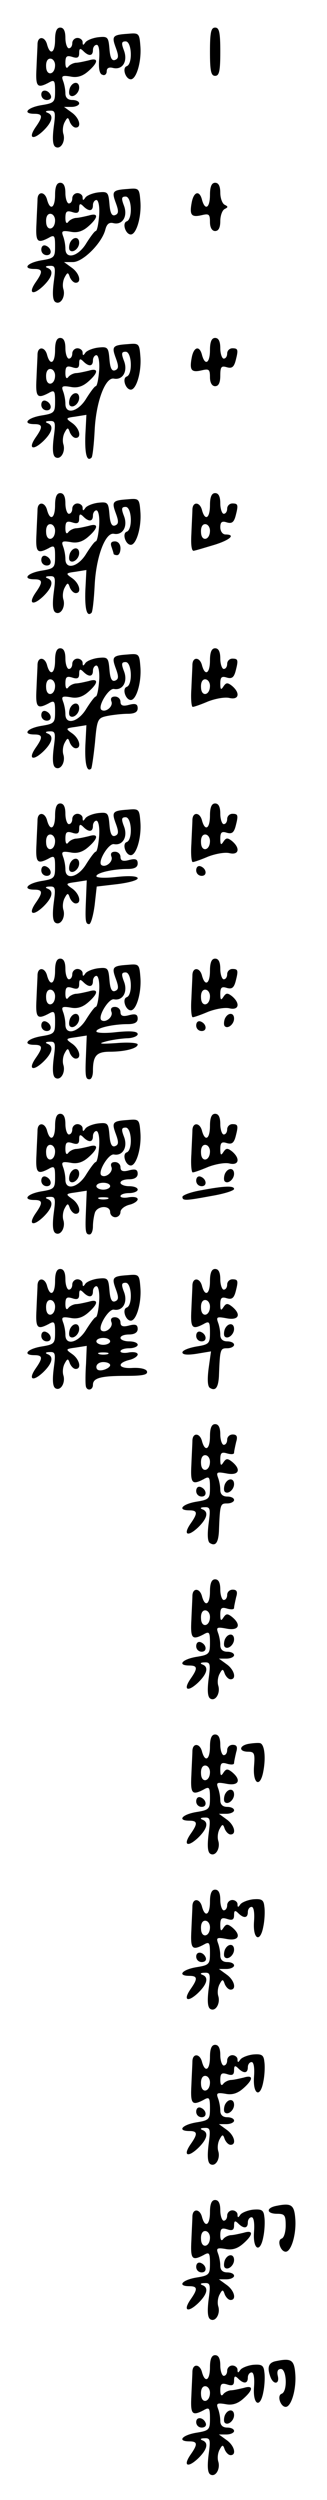 <?xml version="1.0" standalone="no"?>
<!DOCTYPE svg PUBLIC "-//W3C//DTD SVG 20010904//EN"
 "http://www.w3.org/TR/2001/REC-SVG-20010904/DTD/svg10.dtd">
<svg version="1.0" xmlns="http://www.w3.org/2000/svg"
 width="95pt" height="725pt" viewBox="0 0 95 725"
 preserveAspectRatio="xMidYMid meet">
<g transform="translate(0,725) scale(0.1,-0.1)"
fill="#000000" stroke="none">
<path d="M160 7135 c0 -38 -14 -47 -23 -15 -6 25 -27 26 -28 3 0 -10 -2 -42
-3 -70 -3 -55 2 -60 35 -43 17 10 19 7 19 -24 0 -32 -2 -35 -40 -41 -41 -7
-56 -25 -20 -25 24 0 25 -8 4 -38 -23 -33 -9 -40 21 -12 27 26 32 46 13 53 -8
3 -5 6 6 6 17 1 18 -4 12 -48 -4 -33 -3 -52 5 -57 15 -9 30 16 23 38 -3 10 -1
25 4 34 8 15 10 15 15 0 4 -9 11 -16 17 -16 18 0 11 28 -12 44 l-22 16 22 0
c12 0 22 5 22 10 0 6 -9 10 -20 10 -13 0 -20 7 -20 19 0 11 -3 27 -7 37 -5 14
-2 16 22 12 19 -4 35 1 51 15 30 26 31 41 2 32 -13 -3 -30 -7 -38 -7 -8 -1
-18 -6 -22 -12 -5 -6 -8 -1 -8 12 0 19 4 22 20 17 15 -5 20 -2 20 11 0 14 3
15 12 6 16 -16 28 -15 28 3 0 8 5 15 11 15 6 0 9 -16 7 -42 -2 -27 1 -43 10
-45 6 -3 12 2 12 10 0 10 7 13 18 10 28 -7 44 19 32 51 -8 21 -7 26 5 26 18 0
21 -66 3 -72 -14 -5 -3 -38 12 -38 16 0 31 50 28 94 -3 40 -4 41 -37 38 -45
-3 -47 -7 -34 -42 8 -22 8 -30 -3 -34 -9 -3 -14 6 -16 32 -3 35 -5 37 -33 34
-16 -2 -33 -9 -37 -15 -6 -9 -8 -9 -8 1 0 6 -7 12 -15 12 -8 0 -15 -7 -15 -15
0 -8 -4 -15 -10 -15 -5 0 -10 14 -10 30 0 20 -5 30 -15 30 -10 0 -15 -11 -15
-35z m0 -74 c0 -28 -25 -33 -26 -5 -1 15 4 24 12 24 8 0 14 -9 14 -19z"/>
<path d="M610 7100 c0 -56 3 -70 15 -70 12 0 15 14 15 70 0 56 -3 70 -15 70
-12 0 -15 -14 -15 -70z"/>
<path d="M203 6995 c-3 -9 -3 -18 0 -21 9 -9 27 6 27 22 0 19 -19 18 -27 -1z"/>
<path d="M120 6976 c0 -9 7 -16 16 -16 9 0 14 5 12 12 -6 18 -28 21 -28 4z"/>
<path d="M160 6685 c0 -38 -14 -47 -23 -15 -6 25 -27 26 -28 3 0 -10 -2 -42
-3 -70 -3 -55 2 -60 35 -43 17 10 19 7 19 -24 0 -32 -2 -35 -40 -41 -41 -7
-56 -25 -20 -25 24 0 25 -8 4 -38 -23 -33 -9 -40 21 -12 27 26 32 46 13 53 -8
3 -5 6 6 6 17 1 18 -4 12 -48 -4 -33 -3 -52 5 -57 15 -9 30 16 23 38 -3 10 -1
25 4 34 8 15 10 15 15 0 4 -9 11 -16 17 -16 18 0 11 28 -12 44 l-22 16 26 0
c29 0 84 55 94 94 4 16 11 22 23 19 27 -7 43 20 31 51 -8 21 -7 26 5 26 18 0
21 -66 3 -72 -14 -5 -3 -38 12 -38 16 0 31 50 28 94 -3 40 -4 41 -37 38 -45
-3 -47 -7 -34 -42 8 -22 8 -30 -3 -34 -9 -3 -14 6 -16 32 -3 35 -5 37 -33 34
-16 -2 -33 -9 -37 -15 -6 -9 -8 -9 -8 1 0 6 -7 12 -15 12 -8 0 -15 -7 -15 -15
0 -8 -4 -15 -10 -15 -5 0 -10 14 -10 30 0 20 -5 30 -15 30 -10 0 -15 -11 -15
-35z m128 -60 c-2 -25 -6 -45 -10 -45 -3 0 -15 -16 -27 -35 -23 -39 -61 -49
-61 -16 0 11 -3 27 -7 37 -5 14 -2 16 22 12 19 -4 35 1 51 15 30 26 31 41 2
32 -13 -3 -30 -7 -38 -7 -8 -1 -18 -6 -22 -12 -5 -6 -8 -1 -8 12 0 19 4 22 20
17 15 -5 20 -2 20 11 0 14 3 15 12 6 16 -16 28 -15 28 3 0 8 5 15 10 15 6 0
10 -19 8 -45z m-128 -14 c0 -28 -25 -33 -26 -5 -1 15 4 24 12 24 8 0 14 -9 14
-19z"/>
<path d="M203 6545 c-3 -9 -3 -18 0 -21 9 -9 27 6 27 22 0 19 -19 18 -27 -1z"/>
<path d="M610 6685 c0 -38 -14 -47 -23 -15 -7 29 -24 25 -30 -7 -7 -37 -1 -44
29 -37 21 5 24 3 24 -20 0 -16 6 -26 15 -26 10 0 15 10 15 29 0 16 6 32 13 35
10 5 10 7 0 12 -7 3 -13 19 -13 35 0 19 -5 29 -15 29 -10 0 -15 -11 -15 -35z"/>
<path d="M120 6526 c0 -9 7 -16 16 -16 17 0 14 22 -4 28 -7 2 -12 -3 -12 -12z"/>
<path d="M160 6235 c0 -38 -14 -47 -23 -15 -6 25 -27 26 -28 3 0 -10 -2 -42
-3 -70 -3 -55 2 -60 35 -43 17 10 19 7 19 -24 0 -32 -2 -35 -40 -41 -41 -7
-56 -25 -20 -25 24 0 25 -8 4 -38 -23 -33 -9 -40 21 -12 27 26 32 46 13 53 -8
3 -5 6 6 6 17 1 18 -4 12 -48 -4 -33 -3 -52 5 -57 15 -9 30 16 23 38 -3 10 -1
25 4 34 8 15 10 15 15 0 4 -9 11 -16 17 -16 18 0 11 28 -10 43 -20 14 -20 15
10 19 l31 5 -3 -58 c-2 -54 4 -80 18 -66 3 3 7 39 9 79 4 83 31 155 56 150 26
-5 41 22 29 52 -8 21 -7 26 5 26 18 0 21 -66 3 -72 -14 -5 -3 -38 12 -38 16 0
31 50 28 94 -3 40 -4 41 -37 38 -45 -3 -47 -7 -34 -42 8 -22 8 -30 -3 -34 -9
-3 -14 6 -16 32 -3 35 -5 37 -33 34 -16 -2 -33 -9 -37 -15 -6 -9 -8 -9 -8 1 0
6 -7 12 -15 12 -8 0 -15 -7 -15 -15 0 -8 -4 -15 -10 -15 -5 0 -10 14 -10 30 0
20 -5 30 -15 30 -10 0 -15 -11 -15 -35z m128 -60 c-2 -25 -6 -45 -10 -45 -3 0
-15 -16 -27 -35 -23 -39 -61 -49 -61 -16 0 11 -3 27 -7 37 -5 14 -2 16 22 12
19 -4 35 1 51 15 30 26 31 41 2 32 -13 -3 -30 -7 -38 -7 -8 -1 -18 -6 -22 -12
-5 -6 -8 -1 -8 12 0 19 4 22 20 17 15 -5 20 -2 20 11 0 14 3 15 12 6 16 -16
28 -15 28 3 0 8 5 15 10 15 6 0 10 -19 8 -45z m-128 -14 c0 -28 -25 -33 -26
-5 -1 15 4 24 12 24 8 0 14 -9 14 -19z"/>
<path d="M203 6095 c-3 -9 -3 -18 0 -21 9 -9 27 6 27 22 0 19 -19 18 -27 -1z"/>
<path d="M610 6235 c0 -38 -14 -47 -23 -15 -7 29 -24 25 -30 -7 -7 -37 -1 -44
29 -37 21 5 24 3 24 -20 0 -16 6 -26 15 -26 10 0 15 10 15 31 0 25 3 29 19 24
14 -4 20 0 25 17 9 34 8 38 -9 38 -8 0 -15 -7 -15 -15 0 -8 -4 -15 -10 -15 -5
0 -10 14 -10 30 0 20 -5 30 -15 30 -10 0 -15 -11 -15 -35z"/>
<path d="M120 6076 c0 -9 7 -16 16 -16 17 0 14 22 -4 28 -7 2 -12 -3 -12 -12z"/>
<path d="M160 5785 c0 -38 -14 -47 -23 -15 -6 25 -27 26 -28 3 0 -10 -2 -42
-3 -70 -3 -55 2 -60 35 -43 17 10 19 7 19 -24 0 -32 -2 -35 -40 -41 -41 -7
-56 -25 -20 -25 24 0 25 -8 4 -38 -23 -33 -9 -40 21 -12 27 26 32 46 13 53 -8
3 -5 6 6 6 17 1 18 -4 12 -48 -4 -33 -3 -52 5 -57 15 -9 30 16 23 38 -3 10 -1
25 4 34 8 15 10 15 15 0 4 -9 11 -16 17 -16 18 0 11 28 -10 43 -20 14 -20 15
10 19 l31 5 -3 -58 c-2 -54 4 -80 18 -66 3 3 7 39 9 79 4 83 31 155 56 150 26
-5 41 22 29 52 -8 21 -7 26 5 26 18 0 21 -66 3 -72 -14 -5 -3 -38 12 -38 16 0
31 50 28 94 -3 40 -4 41 -37 38 -45 -3 -47 -7 -34 -42 8 -22 8 -30 -3 -34 -9
-3 -14 6 -16 32 -3 35 -5 37 -33 34 -16 -2 -33 -9 -37 -15 -6 -9 -8 -9 -8 1 0
6 -7 12 -15 12 -8 0 -15 -7 -15 -15 0 -8 -4 -15 -10 -15 -5 0 -10 14 -10 30 0
20 -5 30 -15 30 -10 0 -15 -11 -15 -35z m128 -60 c-2 -25 -6 -45 -10 -45 -3 0
-15 -16 -27 -35 -23 -39 -61 -49 -61 -16 0 11 -3 27 -7 37 -5 14 -2 16 22 12
19 -4 35 1 51 15 30 26 31 41 2 32 -13 -3 -30 -7 -38 -7 -8 -1 -18 -6 -22 -12
-5 -6 -8 -1 -8 12 0 19 4 22 20 17 15 -5 20 -2 20 11 0 14 3 15 12 6 16 -16
28 -15 28 3 0 8 5 15 10 15 6 0 10 -19 8 -45z m-128 -14 c0 -28 -25 -33 -26
-5 -1 15 4 24 12 24 8 0 14 -9 14 -19z"/>
<path d="M203 5645 c-3 -9 -3 -18 0 -21 9 -9 27 6 27 22 0 19 -19 18 -27 -1z"/>
<path d="M610 5785 c0 -38 -14 -47 -23 -15 -6 25 -27 26 -28 3 0 -10 -2 -42
-3 -71 -2 -35 1 -52 8 -49 6 1 32 9 59 17 45 14 63 30 32 30 -8 0 -15 9 -15
21 0 15 5 19 19 14 14 -4 20 0 25 17 9 34 8 38 -9 38 -8 0 -15 -7 -15 -15 0
-8 -4 -15 -10 -15 -5 0 -10 14 -10 30 0 20 -5 30 -15 30 -10 0 -15 -11 -15
-35z m0 -74 c0 -28 -25 -33 -26 -5 -1 15 4 24 12 24 8 0 14 -9 14 -19z"/>
<path d="M324 5664 c3 -9 6 -18 6 -20 0 -2 5 -4 10 -4 6 0 10 9 10 20 0 12 -7
20 -16 20 -11 0 -14 -5 -10 -16z"/>
<path d="M120 5626 c0 -9 7 -16 16 -16 17 0 14 22 -4 28 -7 2 -12 -3 -12 -12z"/>
<path d="M160 5335 c0 -38 -14 -47 -23 -15 -6 25 -27 26 -28 3 0 -10 -2 -42
-3 -70 -3 -55 2 -60 35 -43 17 10 19 7 19 -24 0 -32 -2 -35 -40 -41 -41 -7
-56 -25 -20 -25 24 0 25 -8 4 -38 -23 -33 -9 -40 21 -12 27 26 32 46 13 53 -8
3 -5 6 6 6 17 1 18 -4 12 -48 -4 -33 -3 -52 5 -57 15 -9 30 16 23 38 -3 10 -1
25 4 34 8 15 10 15 15 0 4 -9 11 -16 17 -16 18 0 11 28 -10 43 -20 14 -20 15
10 19 l31 5 -3 -58 c-2 -52 4 -80 17 -68 2 3 7 37 11 76 6 69 8 71 37 77 16 3
42 6 58 6 20 0 29 5 29 16 0 12 -6 15 -25 10 -18 -5 -25 -2 -25 9 0 8 -7 15
-16 15 -10 0 -14 -5 -10 -15 5 -15 -19 -33 -30 -23 -10 11 22 63 37 60 26 -5
41 22 29 52 -8 21 -7 26 5 26 18 0 21 -66 3 -72 -14 -5 -3 -38 12 -38 16 0 31
50 28 94 -3 40 -4 41 -37 38 -45 -3 -47 -7 -34 -42 8 -22 8 -30 -3 -34 -9 -3
-14 6 -16 32 -3 35 -5 37 -33 34 -16 -2 -33 -9 -37 -15 -6 -9 -8 -9 -8 1 0 6
-7 12 -15 12 -8 0 -15 -7 -15 -15 0 -8 -4 -15 -10 -15 -5 0 -10 14 -10 30 0
20 -5 30 -15 30 -10 0 -15 -11 -15 -35z m128 -60 c-2 -25 -6 -45 -10 -45 -3 0
-15 -16 -27 -35 -23 -39 -61 -49 -61 -16 0 11 -3 27 -7 37 -5 14 -2 16 22 12
19 -4 35 1 51 15 30 26 31 41 2 32 -13 -3 -30 -7 -38 -7 -8 -1 -18 -6 -22 -12
-5 -6 -8 -1 -8 12 0 19 4 22 20 17 15 -5 20 -2 20 11 0 14 3 15 12 6 16 -16
28 -15 28 3 0 8 5 15 10 15 6 0 10 -19 8 -45z m-128 -14 c0 -28 -25 -33 -26
-5 -1 15 4 24 12 24 8 0 14 -9 14 -19z"/>
<path d="M203 5195 c-3 -9 -3 -18 0 -21 9 -9 27 6 27 22 0 19 -19 18 -27 -1z"/>
<path d="M610 5335 c0 -38 -14 -47 -23 -15 -6 25 -27 26 -28 3 0 -10 -2 -42
-3 -70 -2 -29 0 -53 4 -53 4 0 24 7 45 16 21 8 48 13 61 10 28 -7 33 14 8 35
-13 10 -17 10 -25 -2 -7 -11 -9 -9 -9 9 0 18 4 22 19 17 14 -4 20 0 25 17 9
34 8 38 -9 38 -8 0 -15 -7 -15 -15 0 -8 -4 -15 -10 -15 -5 0 -10 14 -10 30 0
20 -5 30 -15 30 -10 0 -15 -11 -15 -35z m0 -74 c0 -28 -25 -33 -26 -5 -1 15 4
24 12 24 8 0 14 -9 14 -19z"/>
<path d="M120 5176 c0 -9 7 -16 16 -16 17 0 14 22 -4 28 -7 2 -12 -3 -12 -12z"/>
<path d="M160 4885 c0 -38 -14 -47 -23 -15 -6 25 -27 26 -28 3 0 -10 -2 -42
-3 -70 -3 -55 2 -60 35 -43 17 10 19 7 19 -24 0 -32 -2 -35 -40 -41 -41 -7
-56 -25 -20 -25 24 0 25 -8 4 -38 -23 -33 -9 -40 21 -12 27 26 32 46 13 53 -8
3 -5 6 6 6 17 1 18 -4 12 -48 -4 -33 -3 -52 5 -57 15 -9 30 16 23 38 -3 10 -1
25 4 34 8 15 10 15 15 0 4 -9 11 -16 17 -16 18 0 11 28 -10 43 -20 14 -20 15
10 19 l32 5 -2 -51 c-3 -66 -2 -76 9 -76 5 0 12 25 16 55 l6 54 60 7 c32 4 59
11 59 17 0 6 -22 8 -60 4 -33 -4 -60 -3 -60 2 0 10 49 21 91 21 20 0 29 5 29
16 0 12 -6 15 -25 10 -18 -5 -25 -2 -25 9 0 8 -7 15 -16 15 -10 0 -14 -5 -10
-15 5 -15 -19 -33 -30 -23 -10 11 22 63 37 60 26 -5 41 22 29 52 -8 21 -7 26
5 26 18 0 21 -66 3 -72 -14 -5 -3 -38 12 -38 16 0 31 50 28 94 -3 40 -4 41
-37 38 -45 -3 -47 -7 -34 -42 8 -22 8 -30 -3 -34 -9 -3 -14 6 -16 32 -3 35 -5
37 -33 34 -16 -2 -33 -9 -37 -15 -6 -9 -8 -9 -8 1 0 6 -7 12 -15 12 -8 0 -15
-7 -15 -15 0 -8 -4 -15 -10 -15 -5 0 -10 14 -10 30 0 20 -5 30 -15 30 -10 0
-15 -11 -15 -35z m128 -60 c-2 -25 -6 -45 -10 -45 -3 0 -15 -16 -27 -35 -23
-39 -61 -49 -61 -16 0 11 -3 27 -7 37 -5 14 -2 16 22 12 19 -4 35 1 51 15 30
26 31 41 2 32 -13 -3 -30 -7 -38 -7 -8 -1 -18 -6 -22 -12 -5 -6 -8 -1 -8 12 0
19 4 22 20 17 15 -5 20 -2 20 11 0 14 3 15 12 6 16 -16 28 -15 28 3 0 8 5 15
10 15 6 0 10 -19 8 -45z m-128 -14 c0 -28 -25 -33 -26 -5 -1 15 4 24 12 24 8
0 14 -9 14 -19z"/>
<path d="M203 4745 c-3 -9 -3 -18 0 -21 9 -9 27 6 27 22 0 19 -19 18 -27 -1z"/>
<path d="M610 4885 c0 -38 -14 -47 -23 -15 -6 25 -27 26 -28 3 0 -10 -2 -42
-3 -70 -2 -29 0 -53 4 -53 4 0 24 7 45 16 21 8 48 13 61 10 28 -7 33 14 8 35
-13 10 -17 10 -25 -2 -7 -11 -9 -9 -9 9 0 18 4 22 19 17 14 -4 20 0 25 17 9
34 8 38 -9 38 -8 0 -15 -7 -15 -15 0 -8 -4 -15 -10 -15 -5 0 -10 14 -10 30 0
20 -5 30 -15 30 -10 0 -15 -11 -15 -35z m0 -74 c0 -28 -25 -33 -26 -5 -1 15 4
24 12 24 8 0 14 -9 14 -19z"/>
<path d="M120 4726 c0 -9 7 -16 16 -16 17 0 14 22 -4 28 -7 2 -12 -3 -12 -12z"/>
<path d="M570 4726 c0 -9 7 -16 16 -16 17 0 14 22 -4 28 -7 2 -12 -3 -12 -12z"/>
<path d="M160 4435 c0 -38 -14 -47 -23 -15 -6 25 -27 26 -28 3 0 -10 -2 -42
-3 -70 -3 -55 2 -60 35 -43 17 10 19 7 19 -24 0 -32 -2 -35 -40 -41 -41 -7
-56 -25 -20 -25 24 0 25 -8 4 -38 -23 -33 -9 -40 21 -12 27 26 32 46 13 53 -8
3 -5 6 6 6 17 1 18 -4 12 -48 -4 -33 -3 -52 5 -57 15 -9 30 16 23 38 -3 10 -1
25 4 34 8 15 10 15 15 0 4 -9 11 -16 17 -16 18 0 11 28 -10 43 -20 14 -20 15
10 19 l32 5 -2 -51 c-3 -67 -2 -76 10 -76 6 0 10 11 10 24 0 44 10 56 49 56
45 0 81 10 81 21 0 5 -28 7 -62 4 -45 -3 -55 -2 -33 4 17 5 45 9 63 10 17 0
32 6 32 12 0 8 -18 10 -60 6 -33 -4 -60 -3 -60 2 0 10 49 21 91 21 20 0 29 5
29 16 0 12 -6 15 -25 10 -18 -5 -25 -2 -25 9 0 8 -7 15 -16 15 -10 0 -14 -5
-10 -15 5 -15 -19 -33 -30 -23 -10 11 22 63 37 60 26 -5 41 22 29 52 -8 21 -7
26 5 26 18 0 21 -66 3 -72 -14 -5 -3 -38 12 -38 16 0 31 50 28 94 -3 40 -4 41
-37 38 -45 -3 -47 -7 -34 -42 8 -22 8 -30 -3 -34 -9 -3 -14 6 -16 32 -3 35 -5
37 -33 34 -16 -2 -33 -9 -37 -15 -6 -9 -8 -9 -8 1 0 6 -7 12 -15 12 -8 0 -15
-7 -15 -15 0 -8 -4 -15 -10 -15 -5 0 -10 14 -10 30 0 20 -5 30 -15 30 -10 0
-15 -11 -15 -35z m128 -60 c-2 -25 -6 -45 -10 -45 -3 0 -15 -16 -27 -35 -23
-39 -61 -49 -61 -16 0 11 -3 27 -7 37 -5 14 -2 16 22 12 19 -4 35 1 51 15 30
26 31 41 2 32 -13 -3 -30 -7 -38 -7 -8 -1 -18 -6 -22 -12 -5 -6 -8 -1 -8 12 0
19 4 22 20 17 15 -5 20 -2 20 11 0 14 3 15 12 6 16 -16 28 -15 28 3 0 8 5 15
10 15 6 0 10 -19 8 -45z m-128 -14 c0 -28 -25 -33 -26 -5 -1 15 4 24 12 24 8
0 14 -9 14 -19z"/>
<path d="M203 4295 c-3 -9 -3 -18 0 -21 9 -9 27 6 27 22 0 19 -19 18 -27 -1z"/>
<path d="M610 4435 c0 -38 -14 -47 -23 -15 -6 25 -27 26 -28 3 0 -10 -2 -42
-3 -70 -2 -29 0 -53 4 -53 4 0 24 7 45 16 21 8 48 13 61 10 28 -7 33 14 8 35
-13 10 -17 10 -25 -2 -7 -11 -9 -9 -9 9 0 18 4 22 19 17 14 -4 20 0 25 17 9
34 8 38 -9 38 -8 0 -15 -7 -15 -15 0 -8 -4 -15 -10 -15 -5 0 -10 14 -10 30 0
20 -5 30 -15 30 -10 0 -15 -11 -15 -35z m0 -74 c0 -28 -25 -33 -26 -5 -1 15 4
24 12 24 8 0 14 -9 14 -19z"/>
<path d="M653 4295 c-3 -9 -3 -18 0 -21 9 -9 27 6 27 22 0 19 -19 18 -27 -1z"/>
<path d="M120 4276 c0 -9 7 -16 16 -16 17 0 14 22 -4 28 -7 2 -12 -3 -12 -12z"/>
<path d="M570 4276 c0 -9 7 -16 16 -16 17 0 14 22 -4 28 -7 2 -12 -3 -12 -12z"/>
<path d="M160 3985 c0 -38 -14 -47 -23 -15 -6 25 -27 26 -28 3 0 -10 -2 -42
-3 -70 -3 -55 2 -60 35 -43 17 10 19 7 19 -24 0 -32 -2 -35 -40 -41 -41 -7
-56 -25 -20 -25 24 0 25 -8 4 -38 -23 -33 -9 -40 21 -12 27 26 32 46 13 53 -8
3 -5 6 6 6 17 1 18 -4 12 -48 -4 -33 -3 -52 5 -57 15 -9 30 16 23 38 -3 10 -1
25 4 34 8 15 10 15 15 0 4 -9 11 -16 17 -16 18 0 11 28 -10 43 -20 14 -20 15
10 19 l32 5 -2 -51 c-3 -67 -2 -76 10 -76 6 0 10 11 10 24 0 13 3 31 6 40 8
20 44 21 44 1 0 -8 7 -15 15 -15 8 0 15 7 15 15 0 8 11 17 25 21 14 3 25 11
25 16 0 6 -11 8 -25 6 -14 -3 -25 -1 -25 3 0 5 11 9 25 9 14 0 25 5 25 10 0 6
-11 10 -25 10 -14 0 -25 5 -25 10 0 6 11 10 25 10 16 0 25 6 25 16 0 12 -6 15
-25 10 -18 -5 -25 -2 -25 9 0 8 -7 15 -16 15 -10 0 -14 -5 -10 -15 5 -15 -19
-33 -30 -23 -10 11 22 63 37 60 26 -5 41 22 29 52 -8 21 -7 26 5 26 18 0 21
-66 3 -72 -14 -5 -3 -38 12 -38 16 0 31 50 28 94 -3 40 -4 41 -37 38 -45 -3
-47 -7 -34 -42 8 -22 8 -30 -3 -34 -9 -3 -14 6 -16 32 -3 35 -5 37 -33 34 -16
-2 -33 -9 -37 -15 -6 -9 -8 -9 -8 1 0 6 -7 12 -15 12 -8 0 -15 -7 -15 -15 0
-8 -4 -15 -10 -15 -5 0 -10 14 -10 30 0 20 -5 30 -15 30 -10 0 -15 -11 -15
-35z m128 -60 c-2 -25 -6 -45 -10 -45 -3 0 -15 -16 -27 -35 -23 -39 -61 -49
-61 -16 0 11 -3 27 -7 37 -5 14 -2 16 22 12 19 -4 35 1 51 15 30 26 31 41 2
32 -13 -3 -30 -7 -38 -7 -8 -1 -18 -6 -22 -12 -5 -6 -8 -1 -8 12 0 19 4 22 20
17 15 -5 20 -2 20 11 0 14 3 15 12 6 16 -16 28 -15 28 3 0 8 5 15 10 15 6 0
10 -19 8 -45z m-128 -14 c0 -28 -25 -33 -26 -5 -1 15 4 24 12 24 8 0 14 -9 14
-19z m160 -101 c0 -5 -9 -10 -20 -10 -11 0 -20 5 -20 10 0 6 9 10 20 10 11 0
20 -4 20 -10z m-7 -37 c-7 -2 -19 -2 -25 0 -7 3 -2 5 12 5 14 0 19 -2 13 -5z"/>
<path d="M203 3845 c-3 -9 -3 -18 0 -21 9 -9 27 6 27 22 0 19 -19 18 -27 -1z"/>
<path d="M610 3985 c0 -38 -14 -47 -23 -15 -6 25 -27 26 -28 3 0 -10 -2 -42
-3 -70 -2 -29 0 -53 4 -53 4 0 24 7 45 16 21 8 48 13 61 10 28 -7 33 14 8 35
-13 10 -17 10 -25 -2 -7 -11 -9 -9 -9 9 0 18 4 22 19 17 14 -4 20 0 25 17 9
34 8 38 -9 38 -8 0 -15 -7 -15 -15 0 -8 -4 -15 -10 -15 -5 0 -10 14 -10 30 0
20 -5 30 -15 30 -10 0 -15 -11 -15 -35z m0 -74 c0 -28 -25 -33 -26 -5 -1 15 4
24 12 24 8 0 14 -9 14 -19z"/>
<path d="M653 3845 c-3 -9 -3 -18 0 -21 9 -9 27 6 27 22 0 19 -19 18 -27 -1z"/>
<path d="M120 3826 c0 -9 7 -16 16 -16 17 0 14 22 -4 28 -7 2 -12 -3 -12 -12z"/>
<path d="M570 3826 c0 -9 7 -16 16 -16 17 0 14 22 -4 28 -7 2 -12 -3 -12 -12z"/>
<path d="M583 3798 c-29 -5 -53 -14 -53 -19 0 -12 10 -11 86 3 35 6 64 15 64
20 0 10 -28 9 -97 -4z"/>
<path d="M160 3535 c0 -38 -14 -47 -23 -15 -6 25 -27 26 -28 3 0 -10 -2 -42
-3 -70 -3 -55 2 -60 35 -43 17 10 19 7 19 -24 0 -32 -2 -35 -40 -41 -41 -7
-56 -25 -20 -25 24 0 25 -8 4 -38 -23 -33 -9 -40 21 -12 27 26 32 46 13 53 -8
3 -5 6 6 6 17 1 18 -4 12 -48 -4 -33 -3 -52 5 -57 15 -9 30 16 23 38 -3 10 -1
25 4 34 8 15 10 15 15 0 4 -9 11 -16 17 -16 18 0 11 28 -10 43 -20 14 -20 15
10 19 l32 5 -2 -51 c-2 -28 -2 -57 -1 -63 1 -18 21 -16 21 1 0 20 23 26 97 26
47 0 63 3 60 13 -2 7 -19 11 -41 10 -41 -3 -49 13 -11 23 14 3 25 11 25 16 0
6 -11 8 -25 6 -14 -3 -25 -1 -25 3 0 5 11 9 25 9 14 0 25 5 25 10 0 6 -11 10
-25 10 -14 0 -25 5 -25 10 0 6 11 10 25 10 16 0 25 6 25 16 0 12 -6 15 -25 10
-18 -5 -25 -2 -25 9 0 8 -7 15 -16 15 -10 0 -14 -5 -10 -15 5 -15 -19 -33 -30
-23 -10 11 22 63 37 60 26 -5 41 22 29 52 -8 21 -7 26 5 26 18 0 21 -66 3 -72
-14 -5 -3 -38 12 -38 16 0 31 50 28 94 -3 40 -4 41 -37 38 -45 -3 -47 -7 -34
-42 8 -22 8 -30 -3 -34 -9 -3 -14 6 -16 32 -3 35 -5 37 -33 34 -16 -2 -33 -9
-37 -15 -6 -9 -8 -9 -8 1 0 6 -7 12 -15 12 -8 0 -15 -7 -15 -15 0 -8 -4 -15
-10 -15 -5 0 -10 14 -10 30 0 20 -5 30 -15 30 -10 0 -15 -11 -15 -35z m128
-60 c-2 -25 -6 -45 -10 -45 -3 0 -15 -16 -27 -35 -23 -39 -61 -49 -61 -16 0
11 -3 27 -7 37 -5 14 -2 16 22 12 19 -4 35 1 51 15 30 26 31 41 2 32 -13 -3
-30 -7 -38 -7 -8 -1 -18 -6 -22 -12 -5 -6 -8 -1 -8 12 0 19 4 22 20 17 15 -5
20 -2 20 11 0 14 3 15 12 6 16 -16 28 -15 28 3 0 8 5 15 10 15 6 0 10 -19 8
-45z m-128 -14 c0 -28 -25 -33 -26 -5 -1 15 4 24 12 24 8 0 14 -9 14 -19z
m160 -101 c0 -5 -9 -10 -20 -10 -11 0 -20 5 -20 10 0 6 9 10 20 10 11 0 20 -4
20 -10z m-7 -37 c-7 -2 -19 -2 -25 0 -7 3 -2 5 12 5 14 0 19 -2 13 -5z m7 -32
c0 -5 -9 -11 -20 -14 -13 -3 -20 0 -20 9 0 8 9 14 20 14 11 0 20 -4 20 -9z"/>
<path d="M203 3395 c-3 -9 -3 -18 0 -21 9 -9 27 6 27 22 0 19 -19 18 -27 -1z"/>
<path d="M610 3535 c0 -38 -14 -47 -23 -15 -6 25 -27 26 -28 3 0 -10 -2 -42
-3 -70 -3 -55 2 -60 35 -43 17 10 19 7 19 -24 0 -32 -2 -35 -40 -41 -22 -4
-40 -11 -40 -17 0 -7 15 -8 41 -4 l42 7 -7 -50 c-4 -32 -3 -52 4 -56 16 -10
24 1 26 33 3 81 4 82 24 82 11 0 20 5 20 10 0 6 -9 10 -20 10 -13 0 -20 7 -20
19 0 11 -3 27 -7 37 -5 15 -2 16 25 11 36 -7 44 11 16 34 -13 10 -17 10 -25
-2 -7 -11 -9 -9 -9 9 0 18 4 22 19 17 14 -4 20 0 25 17 9 34 8 38 -9 38 -8 0
-15 -7 -15 -15 0 -8 -4 -15 -10 -15 -5 0 -10 14 -10 30 0 20 -5 30 -15 30 -10
0 -15 -11 -15 -35z m0 -74 c0 -28 -25 -33 -26 -5 -1 15 4 24 12 24 8 0 14 -9
14 -19z"/>
<path d="M653 3395 c-3 -9 -3 -18 0 -21 9 -9 27 6 27 22 0 19 -19 18 -27 -1z"/>
<path d="M120 3376 c0 -9 7 -16 16 -16 17 0 14 22 -4 28 -7 2 -12 -3 -12 -12z"/>
<path d="M570 3376 c0 -9 7 -16 16 -16 17 0 14 22 -4 28 -7 2 -12 -3 -12 -12z"/>
<path d="M610 3085 c0 -38 -14 -47 -23 -15 -6 25 -27 26 -28 3 0 -10 -2 -42
-3 -70 -3 -55 2 -60 35 -43 17 10 19 7 19 -24 0 -32 -2 -35 -40 -41 -41 -7
-56 -25 -20 -25 24 0 25 -8 4 -38 -23 -33 -9 -40 21 -12 27 26 32 46 13 53 -8
3 -5 6 6 6 17 1 18 -4 12 -48 -4 -32 -3 -52 4 -56 16 -10 24 1 26 33 3 81 4
82 24 82 11 0 20 5 20 10 0 6 -9 10 -20 10 -13 0 -20 7 -20 19 0 11 -3 27 -7
37 -5 15 -2 16 25 11 36 -7 44 11 16 34 -13 10 -17 10 -25 -2 -7 -11 -9 -9 -9
9 0 19 4 22 20 17 11 -3 20 -3 20 2 0 4 3 18 6 31 5 16 2 22 -10 22 -9 0 -16
-7 -16 -15 0 -8 -4 -15 -10 -15 -5 0 -10 14 -10 30 0 20 -5 30 -15 30 -10 0
-15 -11 -15 -35z m0 -74 c0 -28 -25 -33 -26 -5 -1 15 4 24 12 24 8 0 14 -9 14
-19z"/>
<path d="M653 2945 c-3 -9 -3 -18 0 -21 9 -9 27 6 27 22 0 19 -19 18 -27 -1z"/>
<path d="M570 2926 c0 -9 7 -16 16 -16 17 0 14 22 -4 28 -7 2 -12 -3 -12 -12z"/>
<path d="M610 2635 c0 -38 -14 -47 -23 -15 -6 25 -27 26 -28 3 0 -10 -2 -42
-3 -70 -3 -55 2 -60 35 -43 17 10 19 7 19 -24 0 -32 -2 -35 -40 -41 -41 -7
-56 -25 -20 -25 24 0 25 -8 4 -38 -23 -33 -9 -40 21 -12 27 26 32 46 13 53 -8
3 -5 6 6 6 17 1 18 -4 12 -48 -4 -33 -3 -52 5 -57 15 -9 30 16 23 38 -3 10 -1
25 4 34 8 15 10 15 15 0 4 -9 11 -16 17 -16 18 0 11 28 -12 44 l-22 16 22 0
c12 0 22 5 22 10 0 6 -9 10 -20 10 -13 0 -20 7 -20 19 0 11 -3 27 -7 37 -5 15
-2 16 25 11 36 -7 44 11 16 34 -13 10 -17 10 -25 -2 -7 -11 -9 -9 -9 9 0 19 4
22 20 17 11 -3 20 -3 20 2 0 4 3 18 6 31 5 16 2 22 -10 22 -9 0 -16 -7 -16
-15 0 -8 -4 -15 -10 -15 -5 0 -10 14 -10 30 0 20 -5 30 -15 30 -10 0 -15 -11
-15 -35z m0 -74 c0 -28 -25 -33 -26 -5 -1 15 4 24 12 24 8 0 14 -9 14 -19z"/>
<path d="M653 2495 c-3 -9 -3 -18 0 -21 9 -9 27 6 27 22 0 19 -19 18 -27 -1z"/>
<path d="M570 2476 c0 -9 7 -16 16 -16 17 0 14 22 -4 28 -7 2 -12 -3 -12 -12z"/>
<path d="M610 2185 c0 -38 -14 -47 -23 -15 -6 25 -27 26 -28 3 0 -10 -2 -42
-3 -70 -3 -55 2 -60 35 -43 17 10 19 7 19 -24 0 -32 -2 -35 -40 -41 -41 -7
-56 -25 -20 -25 24 0 25 -8 4 -38 -23 -33 -9 -40 21 -12 27 26 32 46 13 53 -8
3 -5 6 6 6 17 1 18 -4 12 -48 -4 -33 -3 -52 5 -57 15 -9 30 16 23 38 -3 10 -1
25 4 34 8 15 10 15 15 0 4 -9 11 -16 17 -16 18 0 11 28 -12 44 l-22 16 22 0
c12 0 22 5 22 10 0 6 -9 10 -20 10 -13 0 -20 7 -20 19 0 11 -3 27 -7 37 -5 15
-2 16 25 11 36 -7 44 11 16 34 -13 10 -17 10 -25 -2 -7 -11 -9 -9 -9 9 0 19 4
22 20 17 11 -3 20 -3 20 2 0 4 3 18 6 31 5 16 2 22 -10 22 -9 0 -16 -7 -16
-15 0 -8 -4 -15 -10 -15 -5 0 -10 14 -10 30 0 20 -5 30 -15 30 -10 0 -15 -11
-15 -35z m0 -74 c0 -28 -25 -33 -26 -5 -1 15 4 24 12 24 8 0 14 -9 14 -19z"/>
<path d="M723 2193 c-29 -5 -30 -23 -2 -23 18 0 20 -5 17 -42 -4 -52 18 -64
27 -15 8 42 3 80 -10 82 -5 1 -20 0 -32 -2z"/>
<path d="M653 2045 c-3 -9 -3 -18 0 -21 9 -9 27 6 27 22 0 19 -19 18 -27 -1z"/>
<path d="M570 2026 c0 -9 7 -16 16 -16 17 0 14 22 -4 28 -7 2 -12 -3 -12 -12z"/>
<path d="M610 1735 c0 -38 -14 -47 -23 -15 -6 25 -27 26 -28 3 0 -10 -2 -42
-3 -70 -3 -55 2 -60 35 -43 17 10 19 7 19 -24 0 -32 -2 -35 -40 -41 -41 -7
-56 -25 -20 -25 24 0 25 -8 4 -38 -23 -33 -9 -40 21 -12 27 26 32 46 13 53 -8
3 -5 6 6 6 17 1 18 -4 12 -48 -4 -33 -3 -52 5 -57 15 -9 30 16 23 38 -3 10 -1
25 4 34 8 15 10 15 15 0 4 -9 11 -16 17 -16 18 0 11 28 -12 44 l-22 16 22 0
c12 0 22 5 22 10 0 6 -9 10 -20 10 -13 0 -20 7 -20 19 0 11 -3 27 -7 37 -5 15
-2 16 25 11 36 -7 44 11 16 34 -13 10 -17 10 -25 -2 -7 -11 -9 -9 -9 9 0 19 4
22 20 17 15 -5 20 -2 20 11 0 14 3 15 12 6 16 -16 28 -15 28 3 0 8 5 15 11 15
6 0 9 -16 7 -42 -4 -52 18 -64 27 -15 4 19 5 45 3 58 -2 20 -8 23 -33 21 -16
-2 -33 -9 -37 -15 -6 -9 -8 -9 -8 1 0 6 -7 12 -15 12 -8 0 -15 -7 -15 -15 0
-8 -4 -15 -10 -15 -5 0 -10 14 -10 30 0 20 -5 30 -15 30 -10 0 -15 -11 -15
-35z m0 -74 c0 -28 -25 -33 -26 -5 -1 15 4 24 12 24 8 0 14 -9 14 -19z"/>
<path d="M653 1595 c-3 -9 -3 -18 0 -21 9 -9 27 6 27 22 0 19 -19 18 -27 -1z"/>
<path d="M570 1576 c0 -9 7 -16 16 -16 9 0 14 5 12 12 -6 18 -28 21 -28 4z"/>
<path d="M610 1285 c0 -38 -14 -47 -23 -15 -6 25 -27 26 -28 3 0 -10 -2 -42
-3 -70 -3 -55 2 -60 35 -43 17 10 19 7 19 -24 0 -32 -2 -35 -40 -41 -41 -7
-56 -25 -20 -25 24 0 25 -8 4 -38 -23 -33 -9 -40 21 -12 27 26 32 46 13 53 -8
3 -5 6 6 6 17 1 18 -4 12 -48 -4 -33 -3 -52 5 -57 15 -9 30 16 23 38 -3 10 -1
25 4 34 8 15 10 15 15 0 4 -9 11 -16 17 -16 18 0 11 28 -12 44 l-22 16 22 0
c12 0 22 5 22 10 0 6 -9 10 -20 10 -13 0 -20 7 -20 19 0 11 -3 27 -7 37 -5 14
-2 16 22 12 19 -4 35 1 51 15 30 26 31 41 2 32 -13 -3 -30 -7 -38 -7 -8 -1
-18 -6 -22 -12 -5 -6 -8 -1 -8 12 0 19 4 22 20 17 15 -5 20 -2 20 11 0 14 3
15 12 6 16 -16 28 -15 28 3 0 8 5 15 11 15 6 0 9 -16 7 -42 -4 -52 18 -64 27
-15 4 19 5 45 3 58 -2 20 -8 23 -33 21 -16 -2 -33 -9 -37 -15 -6 -9 -8 -9 -8
1 0 6 -7 12 -15 12 -8 0 -15 -7 -15 -15 0 -8 -4 -15 -10 -15 -5 0 -10 14 -10
30 0 20 -5 30 -15 30 -10 0 -15 -11 -15 -35z m0 -74 c0 -28 -25 -33 -26 -5 -1
15 4 24 12 24 8 0 14 -9 14 -19z"/>
<path d="M653 1145 c-3 -9 -3 -18 0 -21 9 -9 27 6 27 22 0 19 -19 18 -27 -1z"/>
<path d="M570 1126 c0 -9 7 -16 16 -16 17 0 14 22 -4 28 -7 2 -12 -3 -12 -12z"/>
<path d="M610 835 c0 -38 -14 -47 -23 -15 -6 25 -27 26 -28 3 0 -10 -2 -42 -3
-70 -3 -55 2 -60 35 -43 17 10 19 7 19 -24 0 -32 -2 -35 -40 -41 -41 -7 -56
-25 -20 -25 24 0 25 -8 4 -38 -23 -33 -9 -40 21 -12 27 26 32 46 13 53 -8 3
-5 6 6 6 17 1 18 -4 12 -48 -4 -33 -3 -52 5 -57 15 -9 30 16 23 38 -3 10 -1
25 4 34 8 15 10 15 15 0 4 -9 11 -16 17 -16 18 0 11 28 -12 44 l-22 16 22 0
c12 0 22 5 22 10 0 6 -9 10 -20 10 -13 0 -20 7 -20 19 0 11 -3 27 -7 37 -5 14
-2 16 22 12 19 -4 35 1 51 15 30 26 31 41 2 32 -13 -3 -30 -7 -38 -7 -8 -1
-18 -6 -22 -12 -5 -6 -8 -1 -8 12 0 19 4 22 20 17 15 -5 20 -2 20 11 0 14 3
15 12 6 16 -16 28 -15 28 3 0 8 5 15 11 15 6 0 9 -16 7 -42 -4 -52 18 -64 27
-15 4 19 5 45 3 58 -2 20 -8 23 -33 21 -16 -2 -33 -9 -37 -15 -6 -9 -8 -9 -8
1 0 6 -7 12 -15 12 -8 0 -15 -7 -15 -15 0 -8 -4 -15 -10 -15 -5 0 -10 14 -10
30 0 20 -5 30 -15 30 -10 0 -15 -11 -15 -35z m0 -74 c0 -28 -25 -33 -26 -5 -1
15 4 24 12 24 8 0 14 -9 14 -19z"/>
<path d="M803 853 c-31 -6 -29 -23 2 -23 22 0 25 -4 25 -34 0 -19 -5 -36 -12
-38 -14 -5 -3 -38 12 -38 16 0 31 50 28 94 -3 42 -11 48 -55 39z"/>
<path d="M653 695 c-3 -9 -3 -18 0 -21 9 -9 27 6 27 22 0 19 -19 18 -27 -1z"/>
<path d="M570 676 c0 -9 7 -16 16 -16 17 0 14 22 -4 28 -7 2 -12 -3 -12 -12z"/>
<path d="M610 385 c0 -38 -14 -47 -23 -15 -6 25 -27 26 -28 3 0 -10 -2 -42 -3
-70 -3 -55 2 -60 35 -43 17 10 19 7 19 -24 0 -32 -2 -35 -40 -41 -41 -7 -56
-25 -20 -25 24 0 25 -8 4 -38 -23 -33 -9 -40 21 -12 27 26 32 46 13 53 -8 3
-5 6 6 6 17 1 18 -4 12 -48 -4 -33 -3 -52 5 -57 15 -9 30 16 23 38 -3 10 -1
25 4 34 8 15 10 15 15 0 4 -9 11 -16 17 -16 18 0 11 28 -12 44 l-22 16 22 0
c12 0 22 5 22 10 0 6 -9 10 -20 10 -13 0 -20 7 -20 19 0 11 -3 27 -7 37 -5 14
-2 16 22 12 19 -4 35 1 51 15 30 26 31 41 2 32 -13 -3 -30 -7 -38 -7 -8 -1
-18 -6 -22 -12 -5 -6 -8 -1 -8 12 0 19 4 22 20 17 15 -5 20 -2 20 11 0 14 3
15 12 6 16 -16 28 -15 28 3 0 8 5 15 11 15 6 0 9 -16 7 -42 -4 -52 18 -64 27
-15 4 19 5 45 3 58 -2 20 -8 23 -33 21 -16 -2 -33 -9 -37 -15 -6 -9 -8 -9 -8
1 0 6 -7 12 -15 12 -8 0 -15 -7 -15 -15 0 -8 -4 -15 -10 -15 -5 0 -10 14 -10
30 0 20 -5 30 -15 30 -10 0 -15 -11 -15 -35z m0 -74 c0 -28 -25 -33 -26 -5 -1
15 4 24 12 24 8 0 14 -9 14 -19z"/>
<path d="M803 403 c-23 -4 -28 -18 -17 -47 9 -23 27 -20 21 4 -3 13 0 20 9 20
17 0 20 -66 2 -72 -14 -5 -3 -38 12 -38 16 0 31 50 28 94 -3 42 -11 48 -55 39z"/>
<path d="M653 245 c-3 -9 -3 -18 0 -21 9 -9 27 6 27 22 0 19 -19 18 -27 -1z"/>
<path d="M570 226 c0 -9 7 -16 16 -16 9 0 14 5 12 12 -6 18 -28 21 -28 4z"/>
</g>
</svg>
